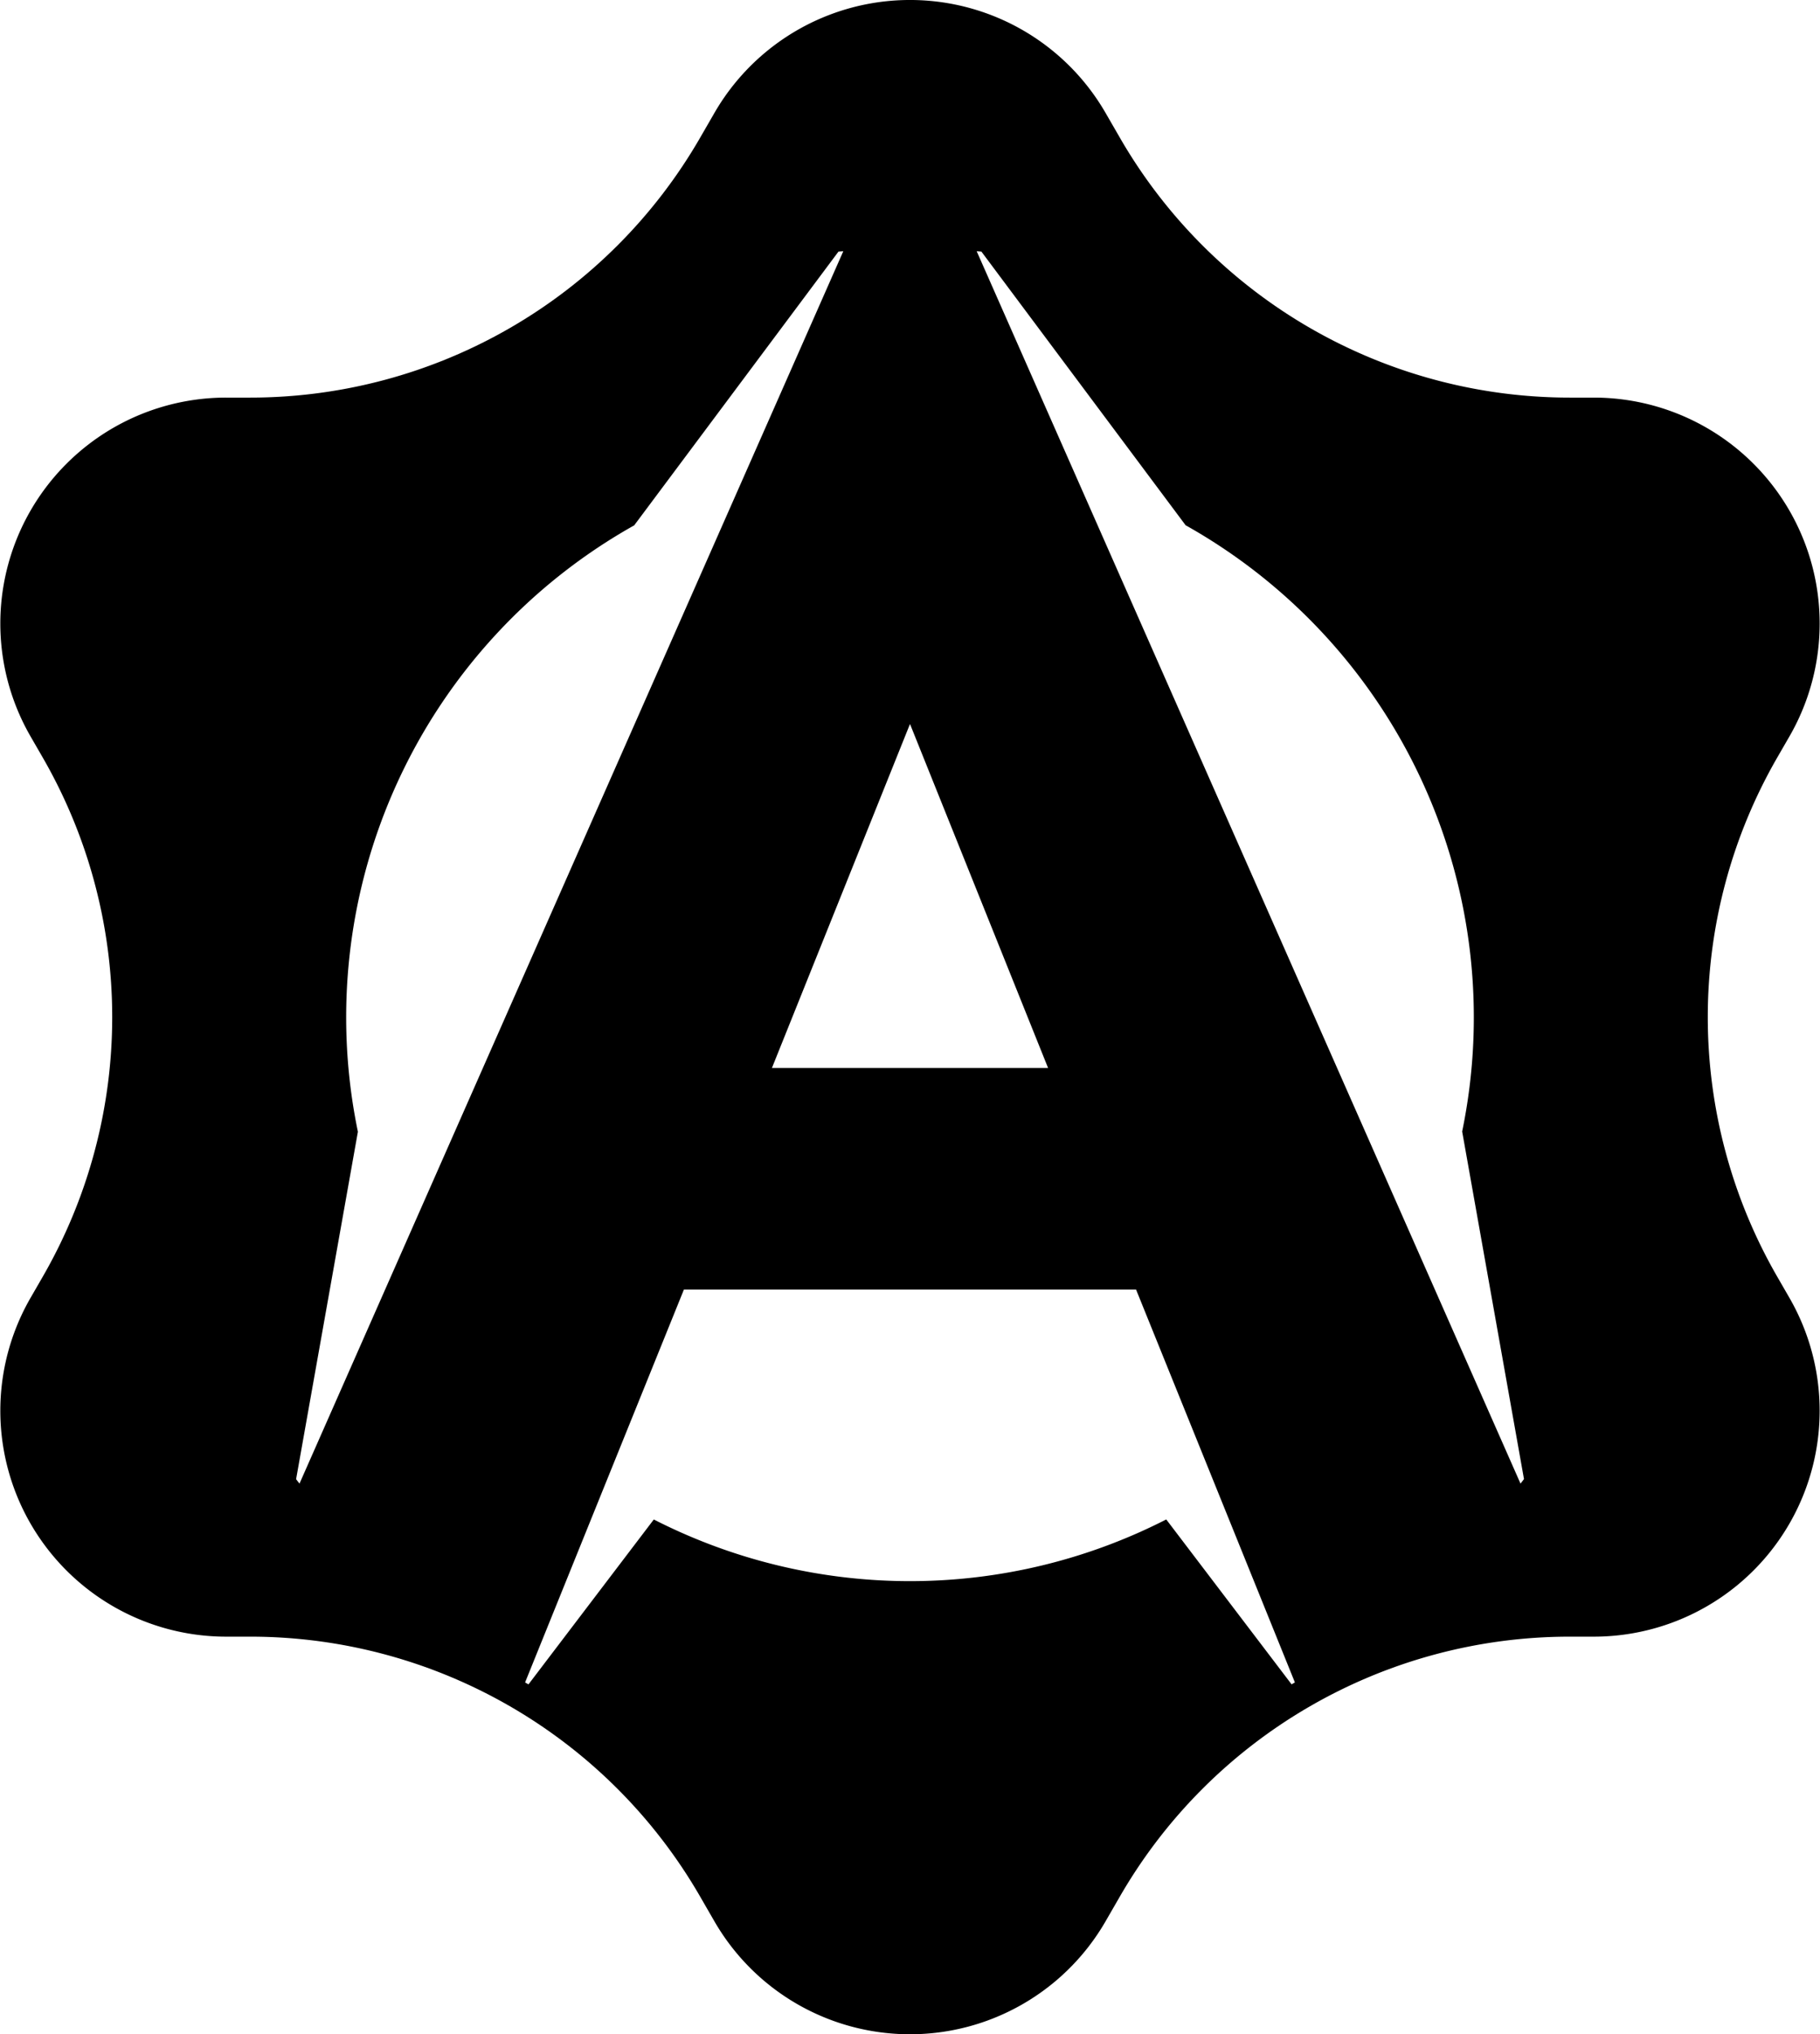 <svg xmlns="http://www.w3.org/2000/svg" viewBox="0 0 156.561 174.933"><path d="M165.114,112.841a44.682,44.682,0,0,1,0-44.682l1.035-1.793a19.427,19.427,0,0,0-16.824-29.141h-2.07a44.682,44.682,0,0,1-38.696-22.341l-1.234-2.137a19.427,19.427,0,0,0-33.649,0l-1.234,2.137A44.682,44.682,0,0,1,33.746,37.225h-2.07A19.427,19.427,0,0,0,14.851,66.366l1.035,1.793a44.682,44.682,0,0,1,0,44.682l-1.035,1.793a19.427,19.427,0,0,0,16.824,29.141h2.07a44.682,44.682,0,0,1,38.696,22.341l1.234,2.137a19.427,19.427,0,0,0,33.649,0l1.234-2.137a44.682,44.682,0,0,1,38.696-22.341h2.07a19.427,19.427,0,0,0,16.824-29.141Zm-21.797,17.384c-.099.131-.199.26-.299.389L96.236,24.636q.204.018.408.036l17.564,23.529a48.514,48.514,0,0,1,23.791,52.135Zm-105.334.39c-.097-.127-.196-.253-.292-.381l5.316-29.878,0,.001A48.512,48.512,0,0,1,66.775,48.211l17.57-23.538q.209-.019.418-.037ZM90.5,65.292l11.879,29.582H78.622ZM57.39,147.71l13.662-33.783h38.895L123.61,147.71c-.095.055-.189.112-.284.166l-10.782-14.18h0a48.45,48.45,0,0,1-44.082.003L57.68,147.88C57.583,147.824,57.487,147.766,57.39,147.71Z" transform="translate(-12.22 -3.034)"/></svg>